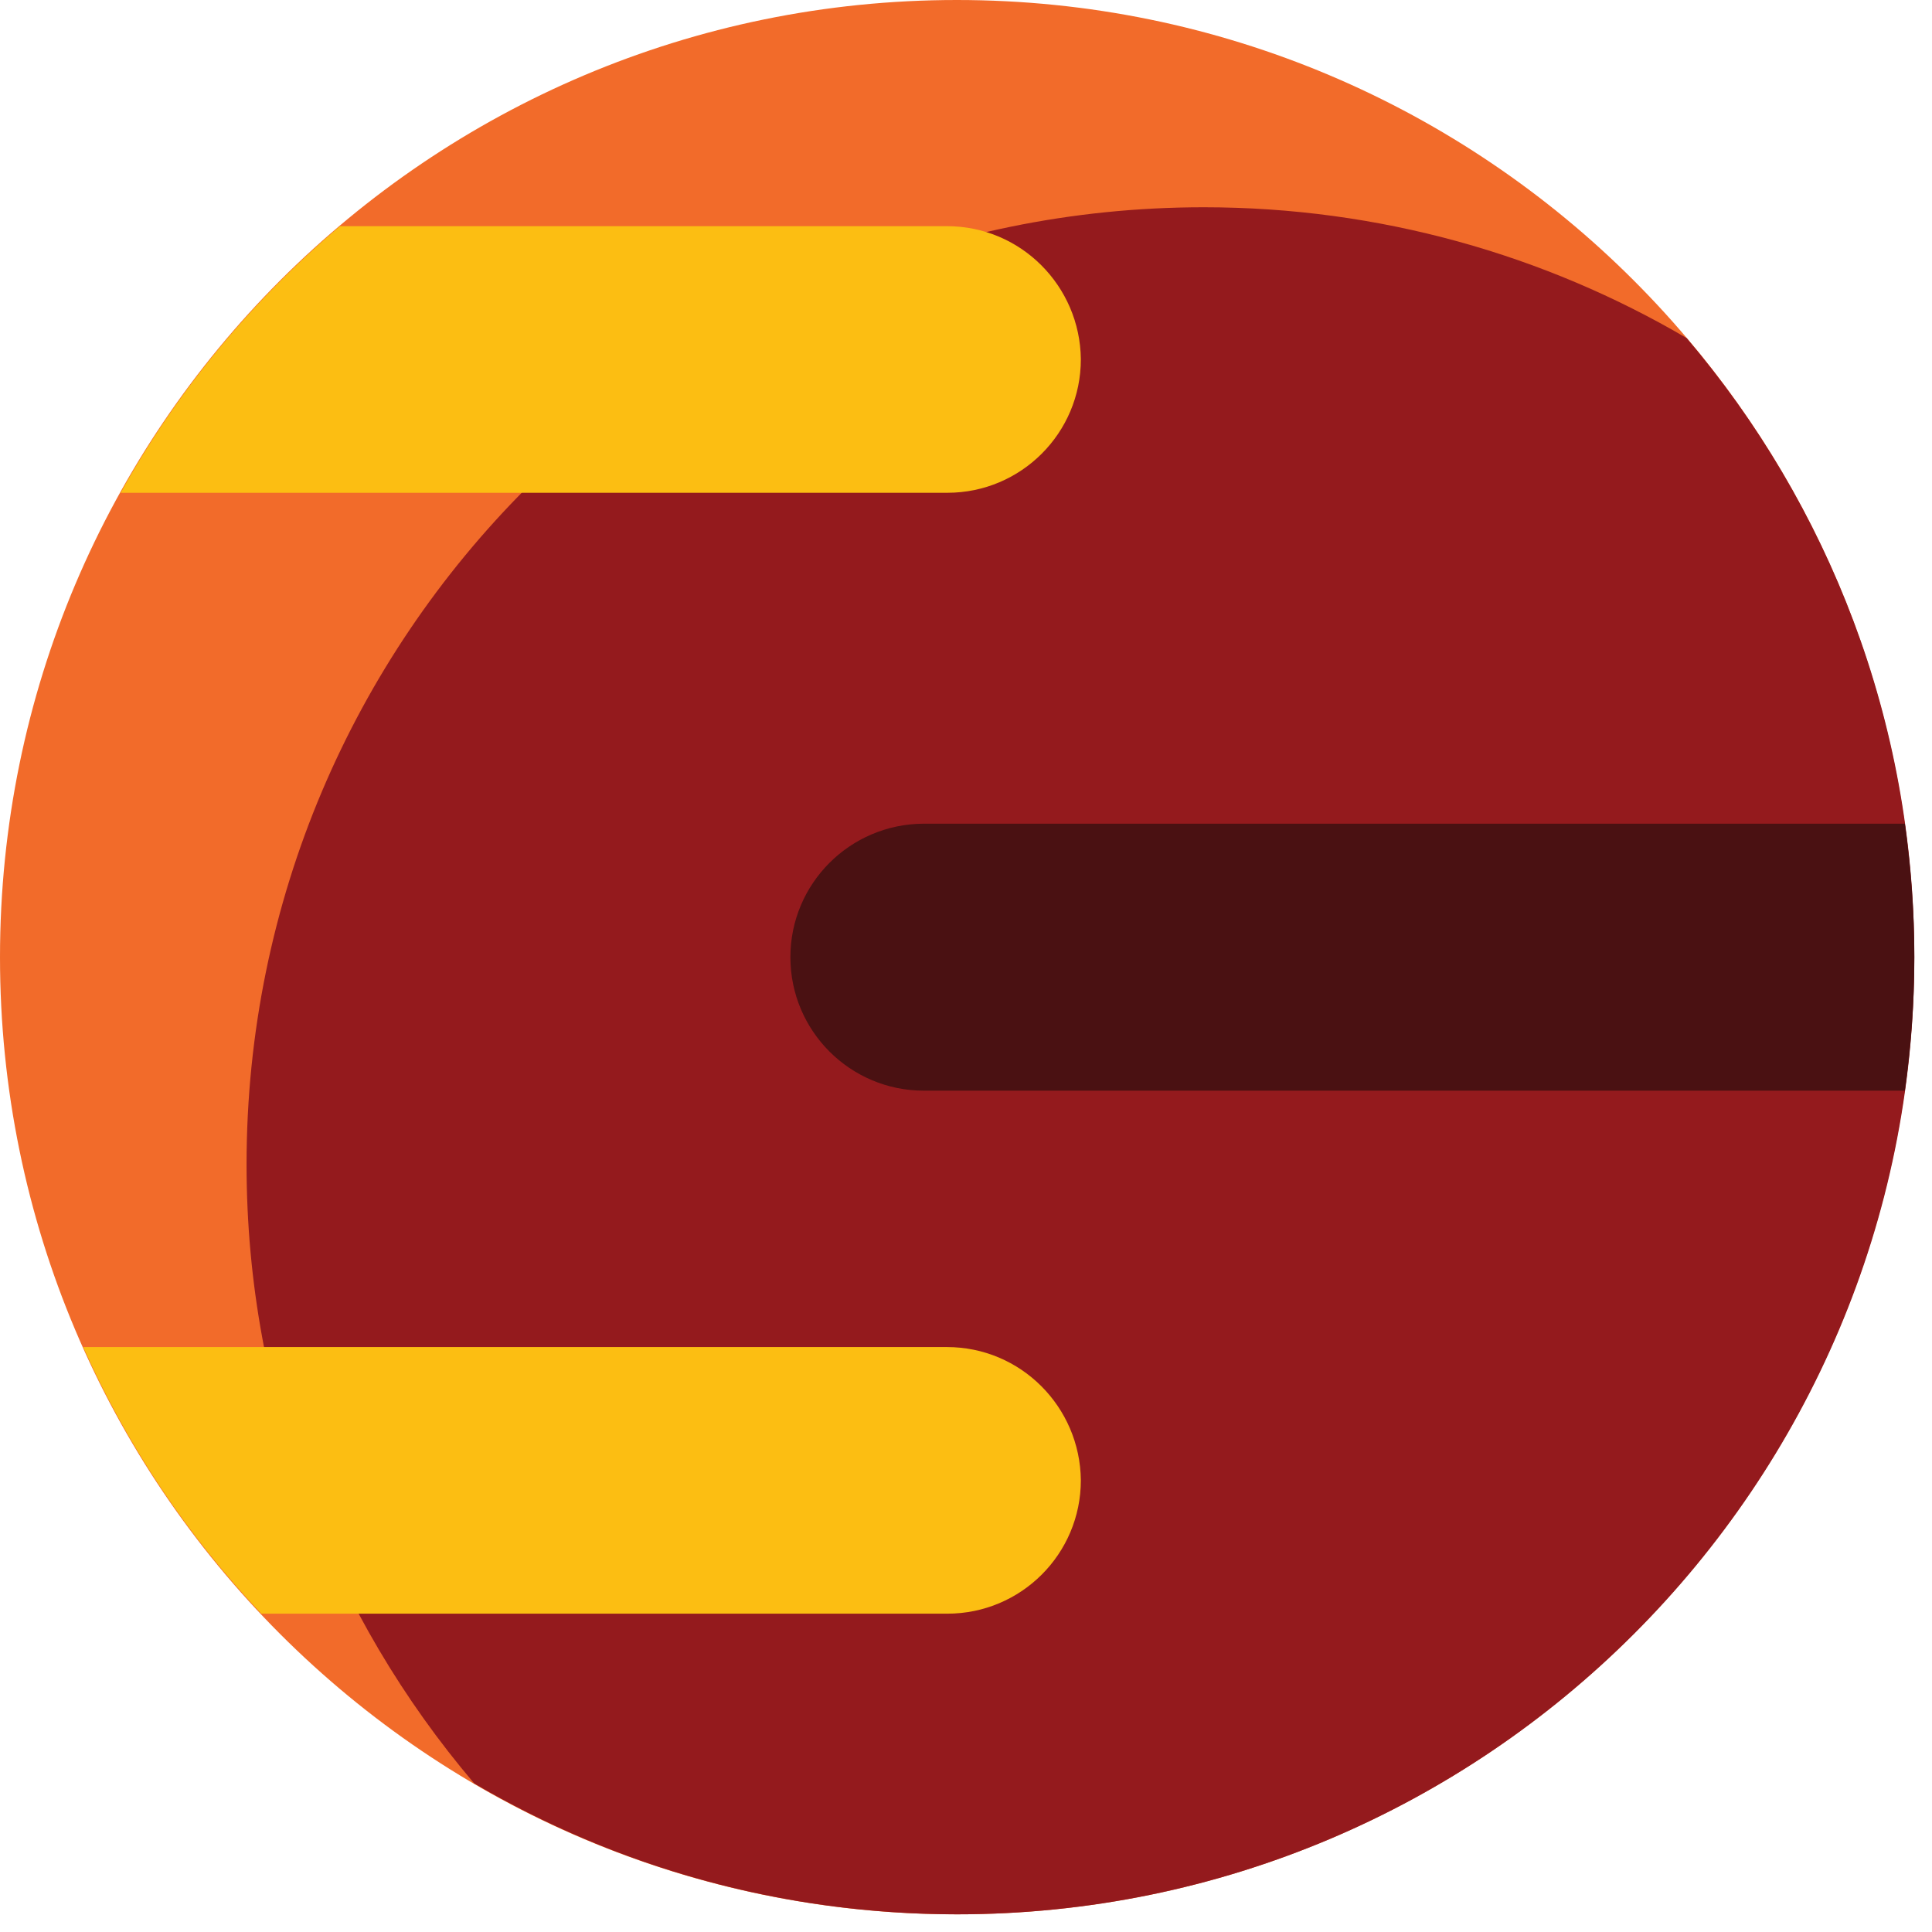 <svg width="47" height="47" viewBox="0 0 47 47" fill="none" xmlns="http://www.w3.org/2000/svg">
<path d="M46.561 23.285C46.561 36.147 36.138 46.57 23.276 46.57C10.414 46.57 0 36.147 0 23.285C0 10.424 10.424 0 23.276 0C36.138 0 46.561 10.424 46.561 23.285Z" fill="#F26B2A"/>
<path d="M29.284 5.042C16.422 5.042 5.998 15.465 5.998 28.327C5.998 34.077 8.087 39.33 11.537 43.387C14.987 45.411 18.998 46.57 23.285 46.57C36.138 46.57 46.57 36.147 46.57 23.285C46.57 17.535 44.482 12.282 41.032 8.225C37.582 6.201 33.562 5.042 29.284 5.042Z" fill="#941A1D"/>
<path d="M23.037 32.77H2.024C3.1 35.181 4.572 37.37 6.357 39.256H23.046C24.84 39.256 26.294 37.803 26.294 36.009C26.275 34.224 24.831 32.77 23.037 32.77Z" fill="#FCBE12"/>
<path d="M19.228 23.285C19.228 25.079 20.682 26.533 22.476 26.533H46.34C46.488 25.475 46.57 24.389 46.57 23.285C46.57 22.181 46.488 21.105 46.34 20.038H22.466C20.672 20.047 19.228 21.5 19.228 23.285Z" fill="#4A1112"/>
<path d="M23.037 5.502H8.271C6.127 7.314 4.306 9.513 2.935 11.988H23.046C24.84 11.988 26.294 10.534 26.294 8.74C26.275 6.955 24.831 5.502 23.037 5.502Z" fill="#FCBE12"/>
</svg>
